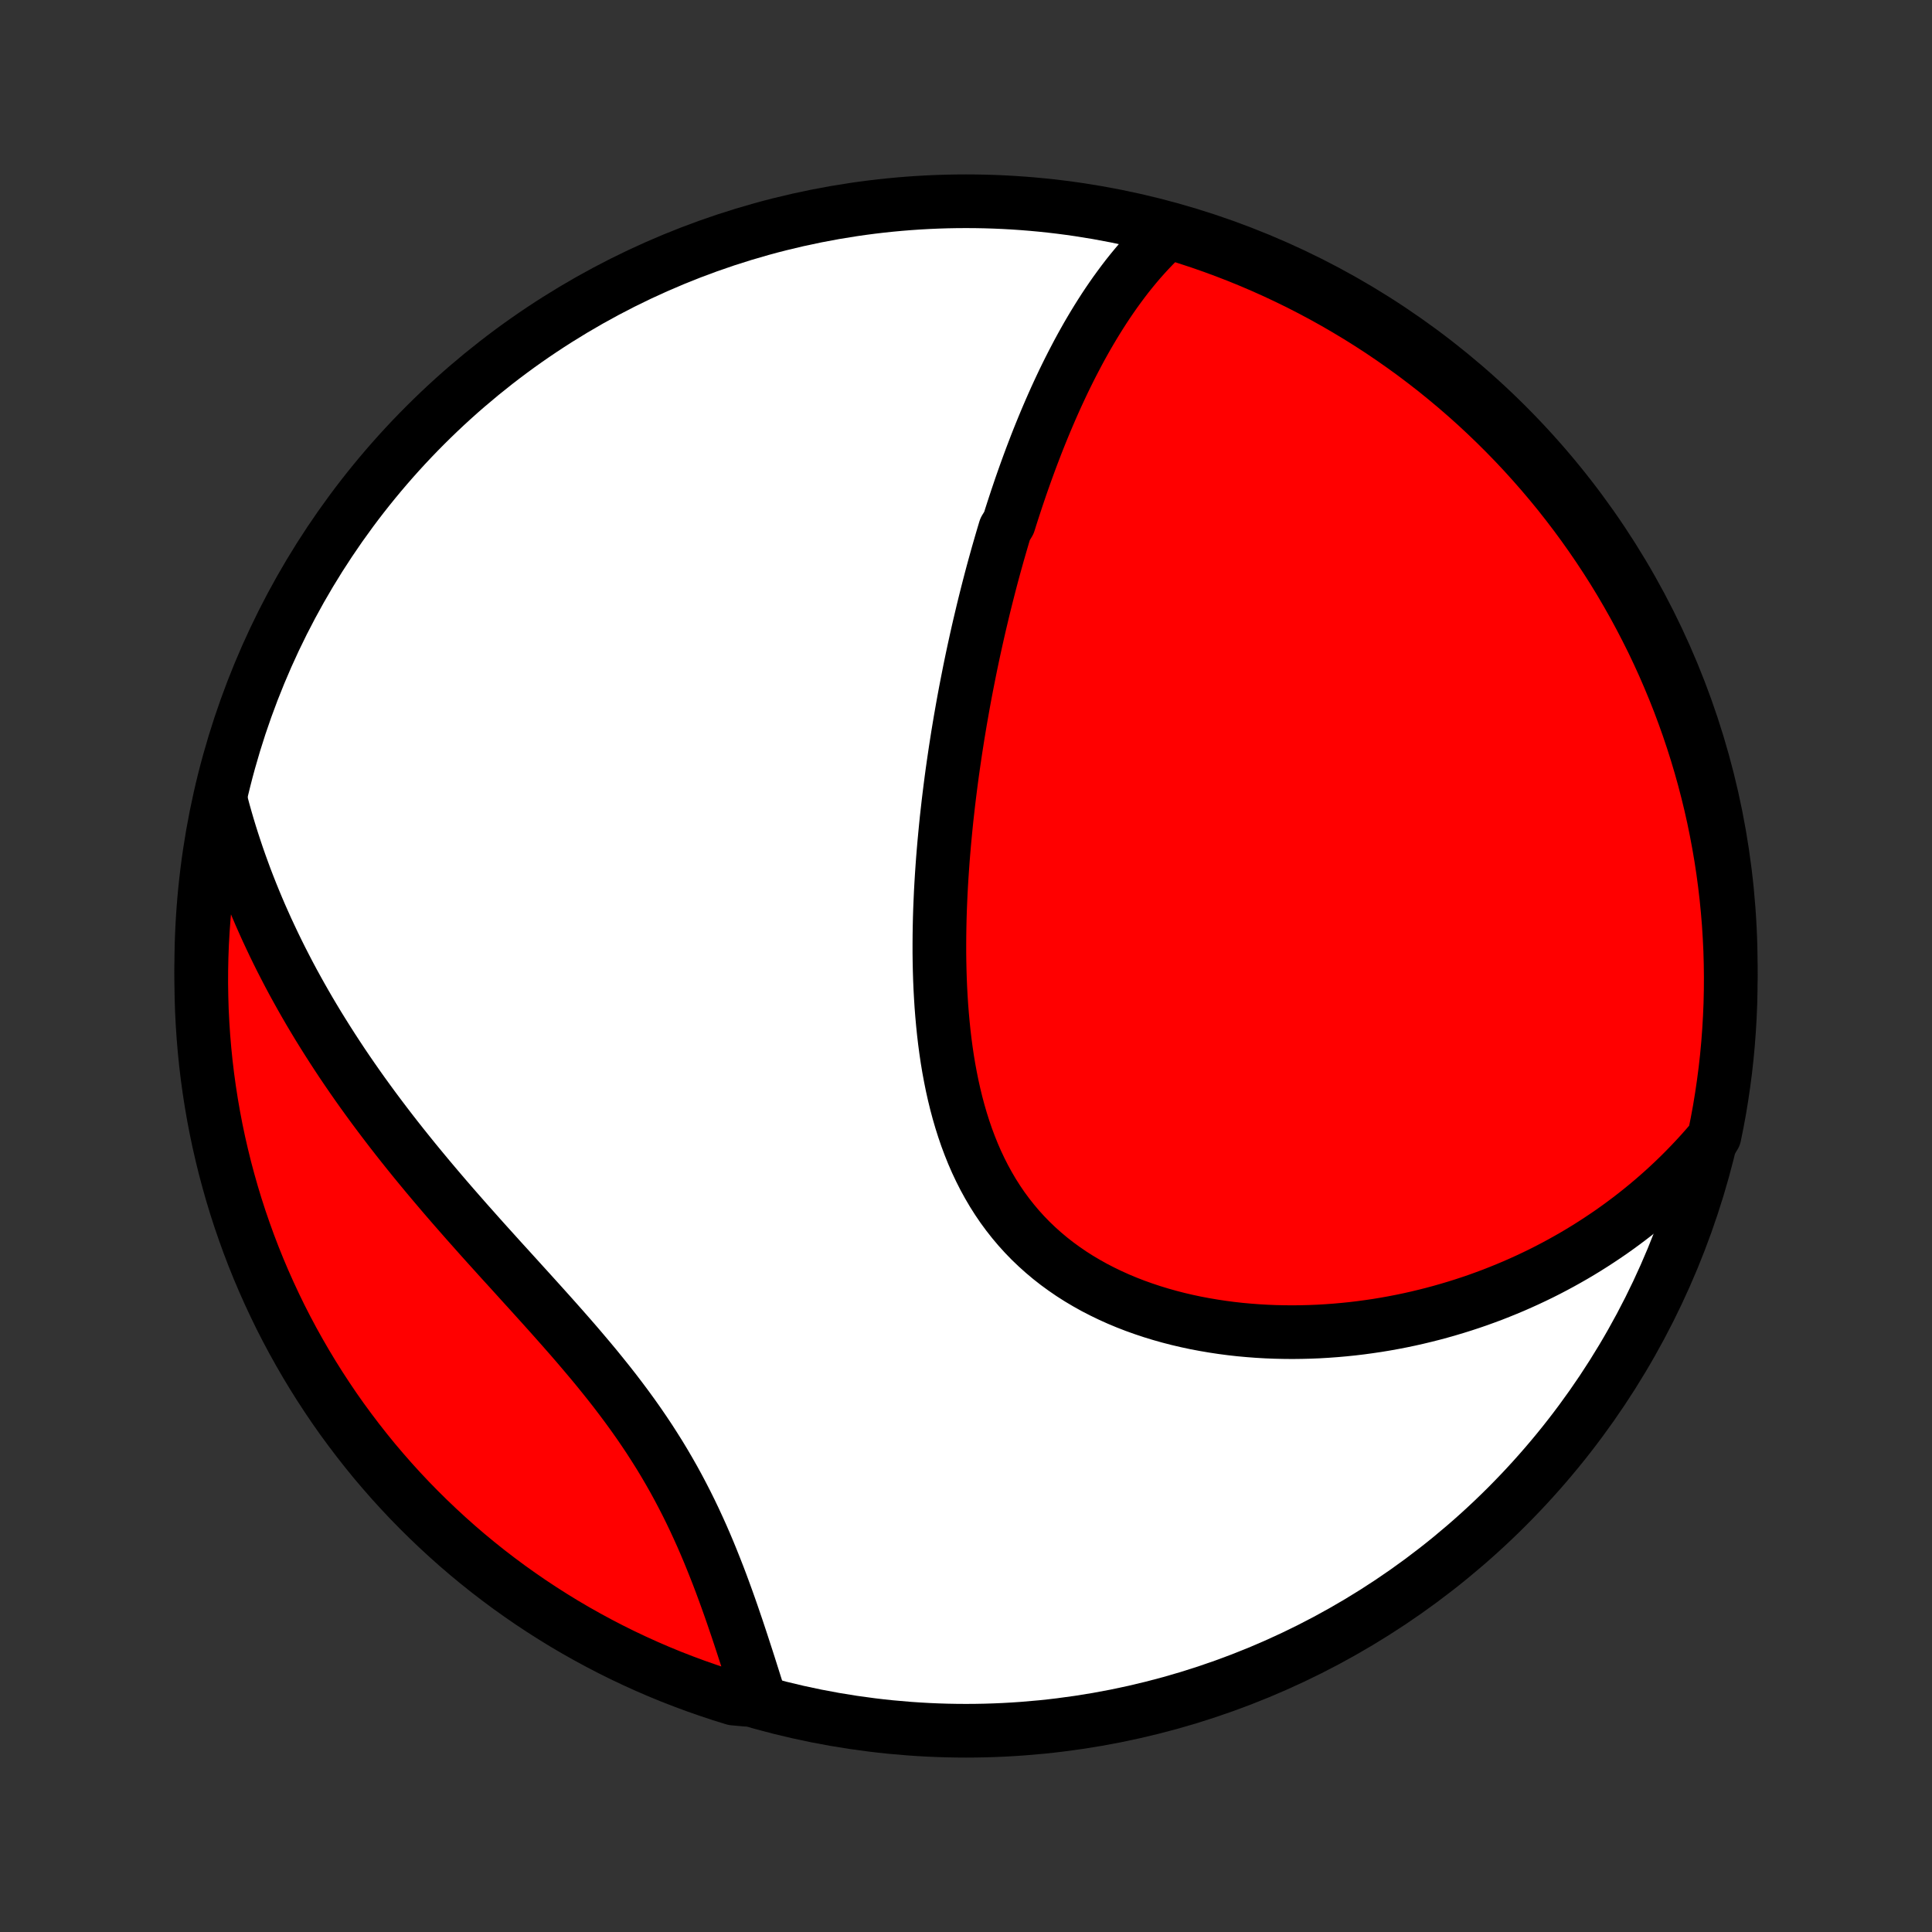 <?xml version="1.0" encoding="utf-8" standalone="no"?>
<!DOCTYPE svg PUBLIC "-//W3C//DTD SVG 1.1//EN"
  "http://www.w3.org/Graphics/SVG/1.1/DTD/svg11.dtd">
<!-- Created with matplotlib (http://matplotlib.org/) -->
<svg height="72pt" version="1.1" viewBox="0 0 72 72" width="72pt" xmlns="http://www.w3.org/2000/svg" xmlns:xlink="http://www.w3.org/1999/xlink">
 <rect x="0" y="0" width="72" height="72" fill="#333333" stroke="none"/>
 <defs>
  <style type="text/css">
*{stroke-linecap:butt;stroke-linejoin:round;}
  </style>
 </defs>
 <g id="figure_1">
  <g id="patch_1">
   <path d="
M0 72
L72 72
L72 0
L0 0
z
" style="fill:none;"/>
  </g>
  <g id="axes_1">
   <g id="PatchCollection_1">
    <defs>
     <path d="
M36 -7.5
C43.558 -7.5 50.808 -10.503 56.153 -15.848
C61.497 -21.192 64.5 -28.442 64.5 -36
C64.5 -43.558 61.497 -50.808 56.153 -56.153
C50.808 -61.497 43.558 -64.5 36 -64.5
C28.442 -64.5 21.192 -61.497 15.848 -56.153
C10.503 -50.808 7.5 -43.558 7.5 -36
C7.5 -28.442 10.503 -21.192 15.848 -15.848
C21.192 -10.503 28.442 -7.5 36 -7.5
z
" id="C0_0_a811fe30f3"/>
     <path d="
M43.536 -63.363
L43.347 -63.189
L43.164 -63.012
L42.985 -62.831
L42.811 -62.649
L42.641 -62.463
L42.475 -62.276
L42.314 -62.086
L42.156 -61.894
L42.002 -61.701
L41.852 -61.505
L41.706 -61.308
L41.562 -61.11
L41.422 -60.91
L41.285 -60.709
L41.151 -60.507
L41.02 -60.303
L40.892 -60.099
L40.766 -59.893
L40.643 -59.687
L40.522 -59.48
L40.404 -59.271
L40.288 -59.062
L40.175 -58.853
L40.064 -58.642
L39.954 -58.431
L39.847 -58.22
L39.742 -58.008
L39.638 -57.795
L39.537 -57.581
L39.437 -57.367
L39.339 -57.153
L39.243 -56.938
L39.148 -56.722
L39.055 -56.506
L38.963 -56.289
L38.873 -56.072
L38.784 -55.854
L38.696 -55.635
L38.61 -55.416
L38.526 -55.197
L38.442 -54.977
L38.36 -54.756
L38.279 -54.535
L38.199 -54.313
L38.12 -54.09
L38.042 -53.867
L37.966 -53.643
L37.89 -53.418
L37.816 -53.193
L37.742 -52.967
L37.669 -52.74
L37.598 -52.512
L37.458 -52.283
L37.389 -52.054
L37.321 -51.823
L37.254 -51.592
L37.187 -51.359
L37.122 -51.126
L37.057 -50.892
L36.993 -50.657
L36.93 -50.42
L36.868 -50.182
L36.807 -49.944
L36.746 -49.703
L36.686 -49.462
L36.627 -49.22
L36.569 -48.976
L36.511 -48.731
L36.454 -48.484
L36.398 -48.236
L36.343 -47.987
L36.288 -47.736
L36.234 -47.483
L36.181 -47.229
L36.129 -46.974
L36.078 -46.716
L36.027 -46.457
L35.977 -46.197
L35.928 -45.934
L35.88 -45.67
L35.833 -45.404
L35.786 -45.136
L35.741 -44.866
L35.696 -44.595
L35.653 -44.321
L35.61 -44.045
L35.569 -43.768
L35.528 -43.488
L35.488 -43.206
L35.45 -42.923
L35.413 -42.637
L35.377 -42.349
L35.342 -42.059
L35.309 -41.767
L35.276 -41.472
L35.246 -41.176
L35.217 -40.877
L35.189 -40.577
L35.163 -40.274
L35.138 -39.969
L35.116 -39.662
L35.095 -39.353
L35.076 -39.042
L35.059 -38.729
L35.045 -38.414
L35.032 -38.098
L35.022 -37.779
L35.015 -37.459
L35.01 -37.137
L35.008 -36.813
L35.008 -36.488
L35.012 -36.162
L35.019 -35.834
L35.029 -35.506
L35.043 -35.176
L35.061 -34.846
L35.082 -34.514
L35.108 -34.183
L35.138 -33.85
L35.172 -33.518
L35.211 -33.186
L35.255 -32.855
L35.304 -32.524
L35.359 -32.193
L35.42 -31.864
L35.486 -31.536
L35.559 -31.21
L35.638 -30.886
L35.724 -30.564
L35.817 -30.245
L35.917 -29.929
L36.024 -29.616
L36.14 -29.306
L36.263 -29
L36.394 -28.699
L36.534 -28.403
L36.682 -28.111
L36.839 -27.825
L37.004 -27.544
L37.178 -27.27
L37.361 -27.001
L37.553 -26.74
L37.754 -26.485
L37.963 -26.237
L38.181 -25.996
L38.407 -25.763
L38.642 -25.538
L38.885 -25.32
L39.135 -25.11
L39.393 -24.908
L39.658 -24.715
L39.929 -24.529
L40.207 -24.352
L40.492 -24.183
L40.782 -24.021
L41.077 -23.869
L41.377 -23.724
L41.681 -23.587
L41.99 -23.458
L42.302 -23.337
L42.618 -23.224
L42.937 -23.118
L43.258 -23.02
L43.581 -22.929
L43.907 -22.845
L44.233 -22.769
L44.561 -22.699
L44.89 -22.637
L45.22 -22.581
L45.55 -22.531
L45.88 -22.488
L46.21 -22.451
L46.539 -22.421
L46.868 -22.396
L47.196 -22.377
L47.523 -22.364
L47.849 -22.357
L48.174 -22.354
L48.497 -22.358
L48.819 -22.366
L49.139 -22.379
L49.458 -22.398
L49.774 -22.421
L50.088 -22.449
L50.401 -22.481
L50.711 -22.518
L51.019 -22.56
L51.325 -22.605
L51.628 -22.655
L51.929 -22.709
L52.228 -22.767
L52.524 -22.829
L52.818 -22.895
L53.109 -22.965
L53.398 -23.038
L53.684 -23.115
L53.968 -23.196
L54.25 -23.28
L54.528 -23.367
L54.805 -23.458
L55.079 -23.552
L55.35 -23.65
L55.619 -23.75
L55.885 -23.855
L56.149 -23.962
L56.411 -24.072
L56.67 -24.186
L56.926 -24.302
L57.181 -24.422
L57.432 -24.544
L57.682 -24.67
L57.929 -24.799
L58.174 -24.931
L58.416 -25.066
L58.656 -25.203
L58.894 -25.344
L59.13 -25.488
L59.363 -25.635
L59.594 -25.785
L59.823 -25.938
L60.05 -26.093
L60.275 -26.253
L60.497 -26.415
L60.717 -26.58
L60.935 -26.748
L61.151 -26.92
L61.365 -27.095
L61.576 -27.272
L61.786 -27.454
L61.993 -27.638
L62.198 -27.826
L62.401 -28.017
L62.602 -28.212
L62.8 -28.41
L62.996 -28.612
L63.191 -28.818
L63.383 -29.027
L63.572 -29.24
L63.76 -29.457
L63.895 -29.677
L63.992 -30.157
L64.082 -30.645
L64.162 -31.134
L64.234 -31.625
L64.298 -32.117
L64.353 -32.61
L64.399 -33.105
L64.436 -33.6
L64.465 -34.096
L64.486 -34.593
L64.497 -35.09
L64.5 -35.587
L64.494 -36.084
L64.48 -36.582
L64.456 -37.079
L64.425 -37.576
L64.384 -38.072
L64.335 -38.568
L64.277 -39.063
L64.211 -39.557
L64.136 -40.05
L64.052 -40.541
L63.96 -41.032
L63.86 -41.521
L63.751 -42.008
L63.633 -42.493
L63.507 -42.977
L63.373 -43.458
L63.23 -43.937
L63.079 -44.413
L62.92 -44.887
L62.752 -45.358
L62.577 -45.827
L62.393 -46.292
L62.201 -46.754
L62.002 -47.213
L61.794 -47.669
L61.579 -48.121
L61.355 -48.569
L61.124 -49.014
L60.886 -49.454
L60.639 -49.891
L60.386 -50.323
L60.125 -50.751
L59.856 -51.174
L59.58 -51.593
L59.297 -52.007
L59.007 -52.416
L58.71 -52.82
L58.406 -53.219
L58.096 -53.613
L57.778 -54.001
L57.454 -54.384
L57.123 -54.761
L56.786 -55.133
L56.443 -55.498
L56.093 -55.858
L55.737 -56.212
L55.375 -56.56
L55.008 -56.901
L54.634 -57.236
L54.255 -57.564
L53.87 -57.886
L53.48 -58.202
L53.084 -58.51
L52.684 -58.812
L52.278 -59.106
L51.867 -59.394
L51.452 -59.675
L51.031 -59.948
L50.606 -60.214
L50.177 -60.472
L49.743 -60.724
L49.306 -60.967
L48.864 -61.203
L48.418 -61.432
L47.968 -61.652
L47.515 -61.865
L47.058 -62.07
L46.598 -62.267
L46.135 -62.456
L45.668 -62.637
L45.199 -62.81
L44.727 -62.975
L44.252 -63.131
z
" id="C0_1_186c423e05"/>
     <path d="
M8.256 -42.054
L8.331 -41.773
L8.41 -41.493
L8.491 -41.214
L8.576 -40.935
L8.664 -40.657
L8.755 -40.379
L8.848 -40.102
L8.945 -39.825
L9.045 -39.549
L9.147 -39.272
L9.253 -38.997
L9.362 -38.721
L9.474 -38.446
L9.589 -38.17
L9.707 -37.895
L9.829 -37.62
L9.953 -37.345
L10.081 -37.071
L10.211 -36.796
L10.345 -36.521
L10.482 -36.246
L10.623 -35.971
L10.766 -35.696
L10.913 -35.42
L11.064 -35.145
L11.217 -34.87
L11.374 -34.594
L11.534 -34.318
L11.698 -34.042
L11.865 -33.765
L12.036 -33.489
L12.21 -33.212
L12.387 -32.935
L12.568 -32.657
L12.752 -32.379
L12.94 -32.101
L13.131 -31.823
L13.326 -31.544
L13.524 -31.265
L13.726 -30.986
L13.931 -30.706
L14.14 -30.426
L14.352 -30.146
L14.567 -29.865
L14.786 -29.584
L15.008 -29.303
L15.233 -29.022
L15.461 -28.74
L15.693 -28.458
L15.927 -28.176
L16.164 -27.894
L16.404 -27.611
L16.646 -27.328
L16.891 -27.045
L17.139 -26.762
L17.388 -26.478
L17.64 -26.195
L17.893 -25.91
L18.148 -25.626
L18.405 -25.342
L18.662 -25.057
L18.921 -24.773
L19.18 -24.488
L19.439 -24.202
L19.699 -23.916
L19.958 -23.63
L20.216 -23.344
L20.474 -23.057
L20.73 -22.77
L20.985 -22.482
L21.238 -22.194
L21.489 -21.905
L21.736 -21.615
L21.981 -21.325
L22.223 -21.034
L22.46 -20.742
L22.694 -20.45
L22.924 -20.156
L23.148 -19.862
L23.368 -19.567
L23.583 -19.271
L23.793 -18.974
L23.997 -18.676
L24.196 -18.378
L24.389 -18.078
L24.577 -17.779
L24.759 -17.478
L24.935 -17.177
L25.106 -16.876
L25.271 -16.574
L25.43 -16.273
L25.585 -15.971
L25.734 -15.67
L25.878 -15.369
L26.017 -15.068
L26.152 -14.769
L26.282 -14.47
L26.408 -14.172
L26.529 -13.876
L26.647 -13.58
L26.762 -13.287
L26.873 -12.995
L26.98 -12.705
L27.085 -12.417
L27.187 -12.131
L27.286 -11.848
L27.382 -11.566
L27.477 -11.288
L27.569 -11.011
L27.659 -10.738
L27.747 -10.467
L27.834 -10.2
L27.919 -9.935
L28.002 -9.673
L28.084 -9.414
L28.165 -9.158
L28.245 -8.906
L27.819 -8.656
L27.344 -8.699
L26.871 -8.846
L26.402 -9.002
L25.935 -9.165
L25.471 -9.337
L25.01 -9.516
L24.553 -9.704
L24.099 -9.9
L23.649 -10.104
L23.203 -10.315
L22.76 -10.535
L22.322 -10.762
L21.888 -10.997
L21.458 -11.239
L21.032 -11.489
L20.611 -11.747
L20.195 -12.012
L19.783 -12.284
L19.377 -12.564
L18.975 -12.85
L18.579 -13.144
L18.188 -13.444
L17.802 -13.752
L17.422 -14.066
L17.048 -14.387
L16.679 -14.715
L16.317 -15.049
L15.96 -15.389
L15.609 -15.736
L15.265 -16.088
L14.927 -16.447
L14.595 -16.812
L14.27 -17.183
L13.951 -17.559
L13.64 -17.941
L13.335 -18.329
L13.037 -18.722
L12.745 -19.12
L12.461 -19.523
L12.185 -19.932
L11.915 -20.345
L11.653 -20.763
L11.398 -21.186
L11.151 -21.613
L10.911 -22.044
L10.679 -22.48
L10.454 -22.92
L10.238 -23.364
L10.029 -23.812
L9.828 -24.263
L9.635 -24.718
L9.45 -25.177
L9.273 -25.639
L9.105 -26.104
L8.944 -26.572
L8.792 -27.042
L8.648 -27.516
L8.513 -27.992
L8.385 -28.471
L8.267 -28.951
L8.156 -29.434
L8.054 -29.919
L7.961 -30.406
L7.876 -30.895
L7.8 -31.385
L7.732 -31.877
L7.673 -32.369
L7.623 -32.863
L7.581 -33.358
L7.548 -33.854
L7.523 -34.35
L7.508 -34.847
L7.5 -35.344
L7.502 -35.841
L7.512 -36.339
L7.531 -36.836
L7.559 -37.333
L7.595 -37.83
L7.64 -38.326
L7.694 -38.821
L7.756 -39.316
L7.827 -39.809
L7.906 -40.302
L7.994 -40.793
z
" id="C0_2_7088c8494e"/>
    </defs>
    <g clip-path="url(#p1bffca34e9)">
     <use style="fill:#ffffff;stroke:#000000;stroke-width:2.0;" x="0.0" xlink:href="#C0_0_a811fe30f3" y="72.0"/>
    </g>
    <g clip-path="url(#p1bffca34e9)">
     <use style="fill:#ff0000;stroke:#000000;stroke-width:2.0;" x="0.0" xlink:href="#C0_1_186c423e05" y="72.0"/>
    </g>
    <g clip-path="url(#p1bffca34e9)">
     <use style="fill:#ff0000;stroke:#000000;stroke-width:2.0;" x="0.0" xlink:href="#C0_2_7088c8494e" y="72.0"/>
    </g>
   </g>
  </g>
 </g>
 <defs>
  <clipPath id="p1bffca34e9">
   <rect height="72.0" width="72.0" x="0.0" y="0.0"/>
  </clipPath>
 </defs>
</svg>
